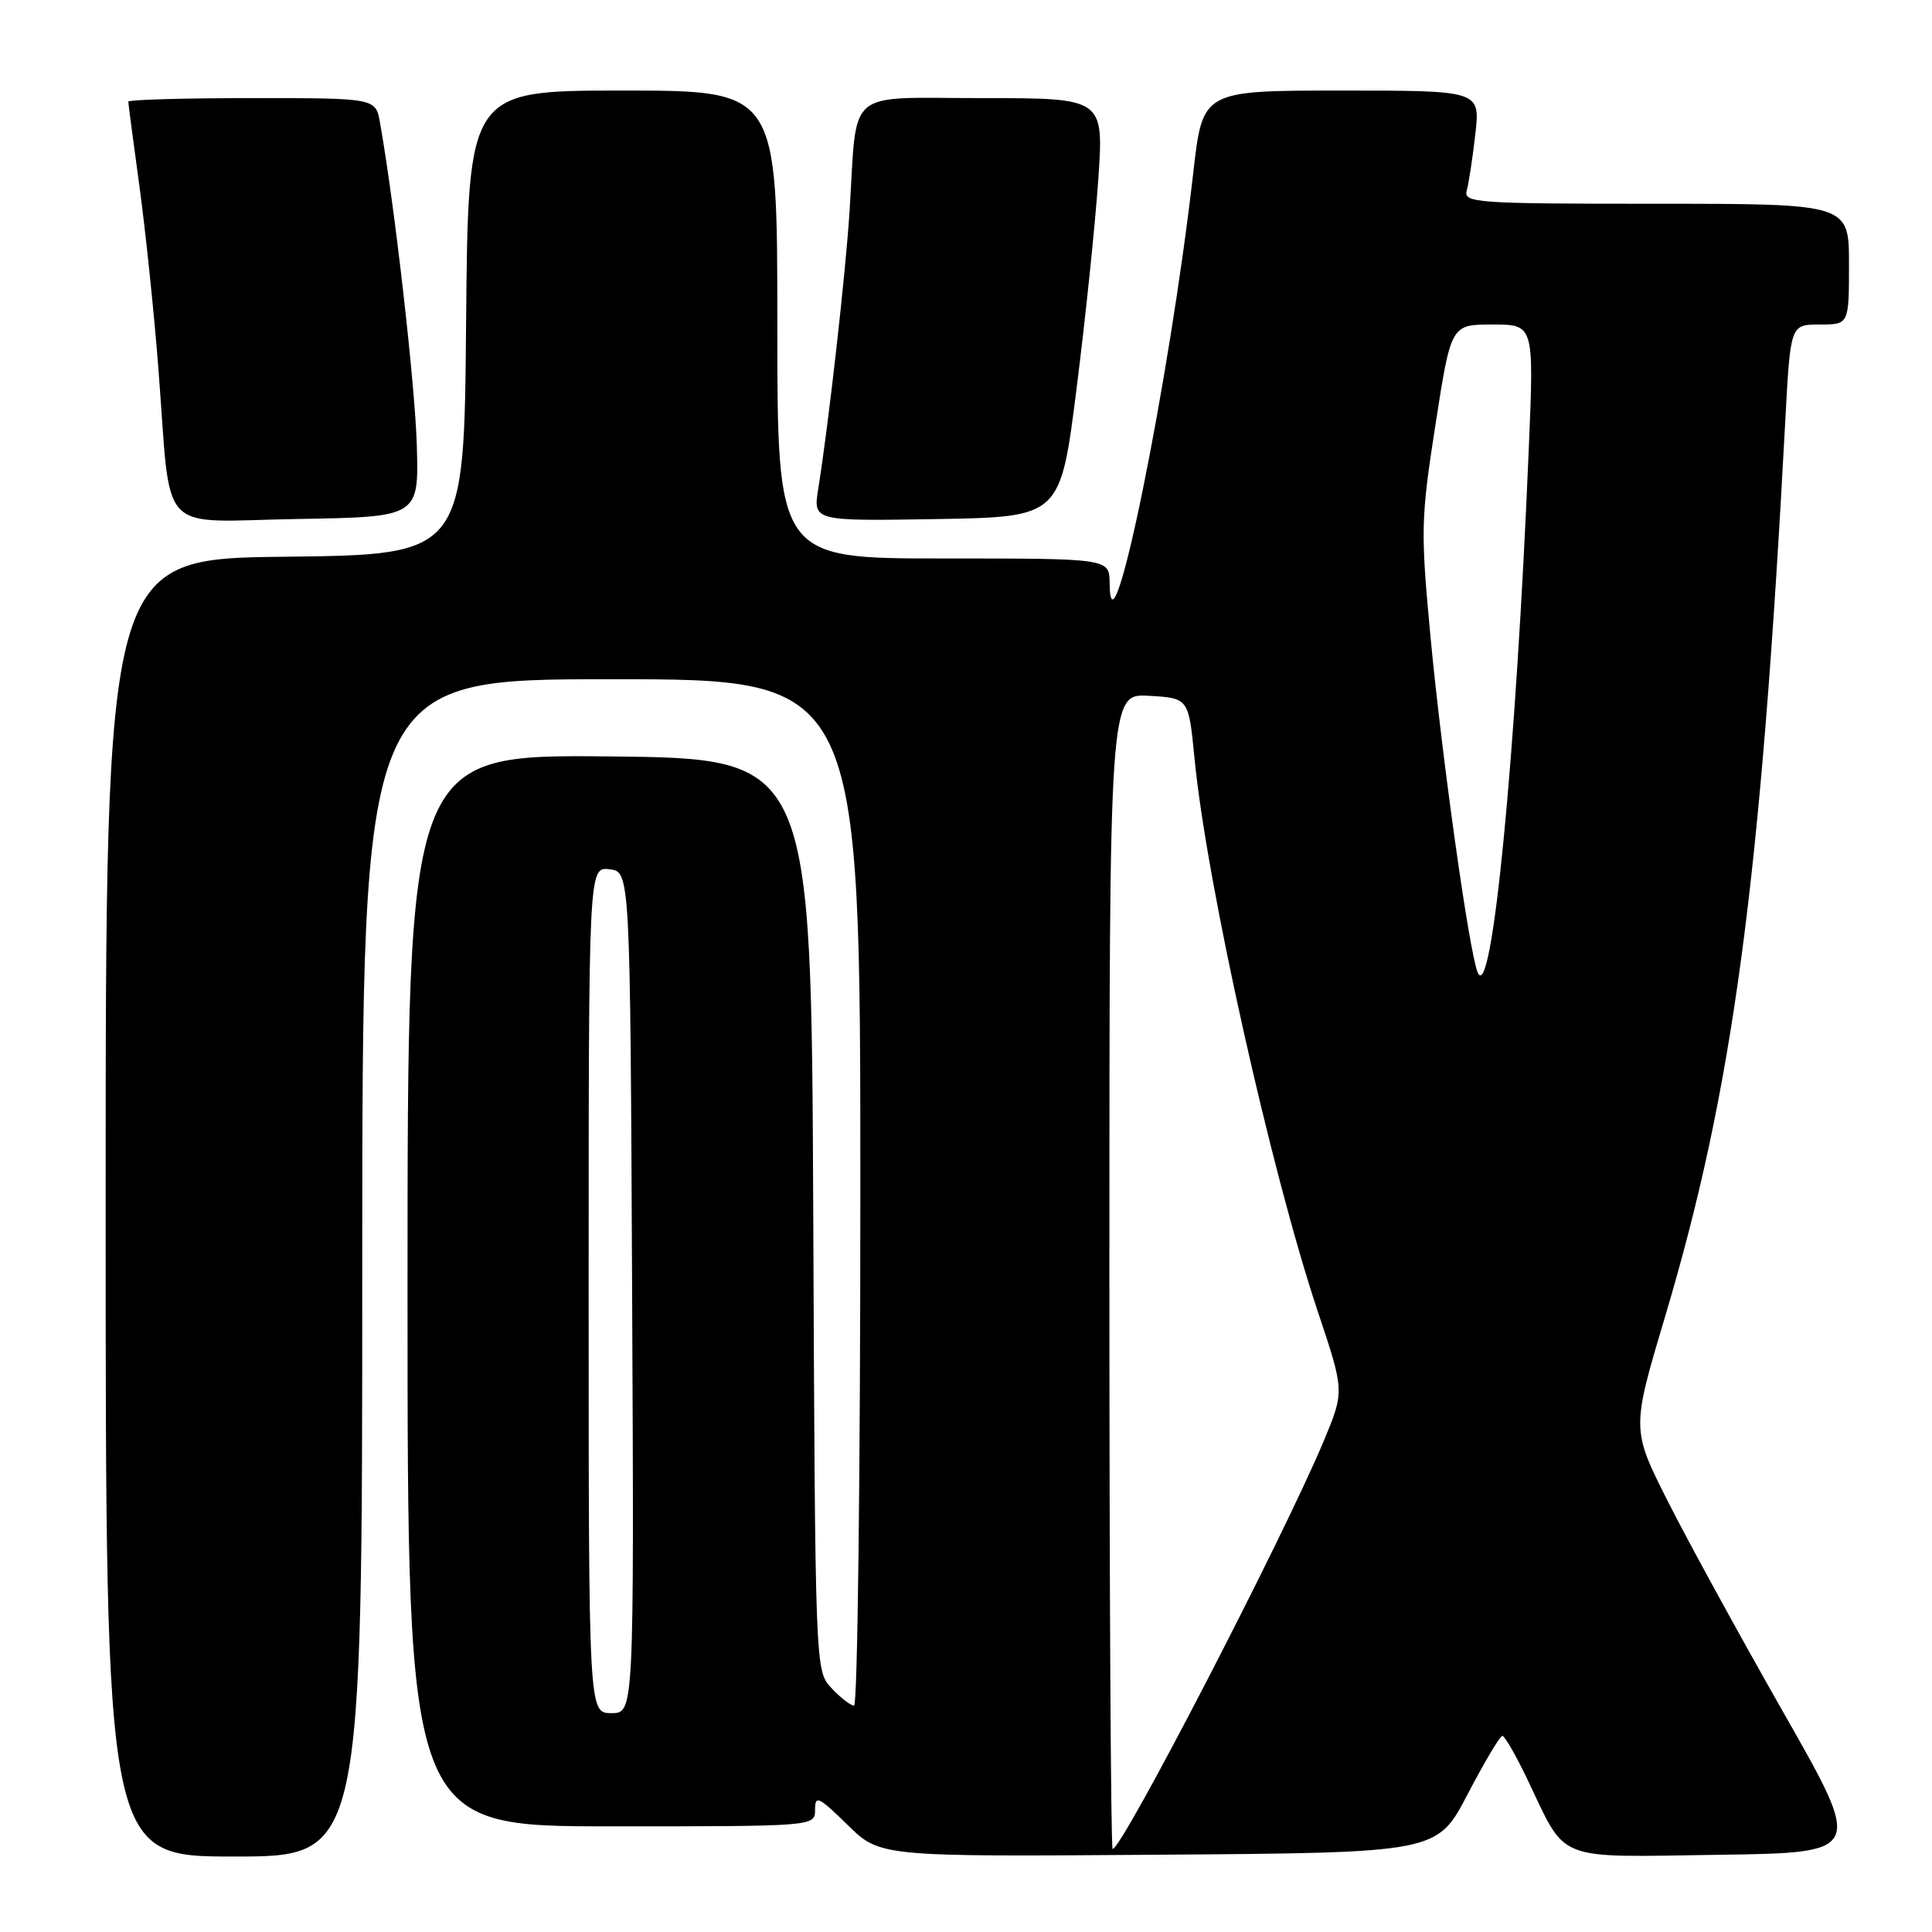 <?xml version="1.0" encoding="UTF-8" standalone="no"?>
<!DOCTYPE svg PUBLIC "-//W3C//DTD SVG 1.1//EN" "http://www.w3.org/Graphics/SVG/1.1/DTD/svg11.dtd" >
<svg xmlns="http://www.w3.org/2000/svg" xmlns:xlink="http://www.w3.org/1999/xlink" version="1.1" viewBox="0 0 256 256">
 <g >
 <path fill="currentColor"
d=" M 48.00 168.00 C 48.00 90.00 48.00 90.00 81.00 90.00 C 114.00 90.00 114.00 90.00 114.00 158.00 C 114.00 195.40 113.63 226.00 113.17 226.00 C 112.72 226.00 111.37 224.96 110.18 223.69 C 108.02 221.39 108.02 221.39 107.76 160.94 C 107.50 100.50 107.50 100.50 80.75 100.23 C 54.00 99.97 54.00 99.97 54.00 170.98 C 54.00 242.00 54.00 242.00 81.00 242.00 C 108.00 242.00 108.00 242.00 108.00 239.79 C 108.00 237.83 108.47 238.05 112.30 241.80 C 116.60 246.03 116.60 246.03 153.51 245.76 C 190.42 245.50 190.42 245.50 194.46 237.76 C 196.68 233.51 198.75 230.02 199.07 230.01 C 199.38 230.01 200.87 232.60 202.39 235.78 C 207.68 246.84 205.77 246.08 227.72 245.77 C 246.90 245.50 246.90 245.50 236.36 227.00 C 230.57 216.82 223.65 204.20 221.00 198.94 C 216.18 189.39 216.18 189.39 220.63 174.46 C 229.65 144.23 233.29 117.08 236.56 55.75 C 237.24 43.00 237.24 43.00 241.12 43.00 C 245.00 43.00 245.00 43.00 245.00 35.00 C 245.00 27.00 245.00 27.00 219.43 27.00 C 195.56 27.00 193.90 26.88 194.35 25.25 C 194.62 24.29 195.13 20.91 195.49 17.75 C 196.14 12.00 196.14 12.00 177.75 12.00 C 159.36 12.00 159.36 12.00 158.13 22.75 C 154.95 50.68 147.14 89.00 147.03 77.25 C 147.00 74.00 147.00 74.00 125.00 74.00 C 103.00 74.00 103.00 74.00 103.00 43.00 C 103.00 12.00 103.00 12.00 82.51 12.00 C 62.03 12.00 62.03 12.00 61.76 42.75 C 61.50 73.50 61.50 73.50 37.75 73.77 C 14.00 74.04 14.00 74.04 14.00 160.02 C 14.00 246.00 14.00 246.00 31.00 246.00 C 48.00 246.00 48.00 246.00 48.00 168.00 Z  M 55.23 59.00 C 54.99 50.90 52.28 27.07 50.35 16.25 C 49.78 13.00 49.78 13.00 33.39 13.00 C 24.37 13.00 17.00 13.21 17.00 13.47 C 17.00 13.72 17.67 18.78 18.48 24.72 C 19.29 30.65 20.43 41.58 21.00 49.00 C 22.73 71.38 20.61 69.09 39.37 68.77 C 55.50 68.50 55.50 68.50 55.23 59.00 Z  M 142.65 51.50 C 143.83 42.15 145.13 29.66 145.53 23.75 C 146.26 13.00 146.26 13.00 130.17 13.00 C 111.76 13.00 113.62 11.42 112.57 28.00 C 112.04 36.31 109.79 56.26 108.42 64.78 C 107.74 69.05 107.74 69.05 124.12 68.78 C 140.50 68.50 140.50 68.50 142.65 51.50 Z  M 147.00 168.45 C 147.00 91.90 147.00 91.90 152.25 92.20 C 157.50 92.50 157.50 92.50 158.28 100.50 C 159.87 116.96 168.41 155.23 174.63 173.83 C 178.15 184.35 178.15 184.35 175.41 190.92 C 170.08 203.67 148.70 245.00 147.43 245.00 C 147.19 245.00 147.00 210.55 147.00 168.45 Z  M 78.00 170.93 C 78.00 114.87 78.00 114.87 80.75 115.18 C 83.50 115.50 83.50 115.50 83.76 171.25 C 84.02 227.00 84.02 227.00 81.01 227.00 C 78.00 227.00 78.00 227.00 78.00 170.93 Z  M 195.78 128.80 C 194.65 125.96 191.07 100.43 189.56 84.50 C 188.23 70.32 188.26 68.78 190.21 56.25 C 192.27 43.00 192.27 43.00 197.76 43.00 C 203.26 43.00 203.26 43.00 202.58 59.25 C 200.87 100.49 197.64 133.48 195.78 128.80 Z "/>
</g>
</svg>